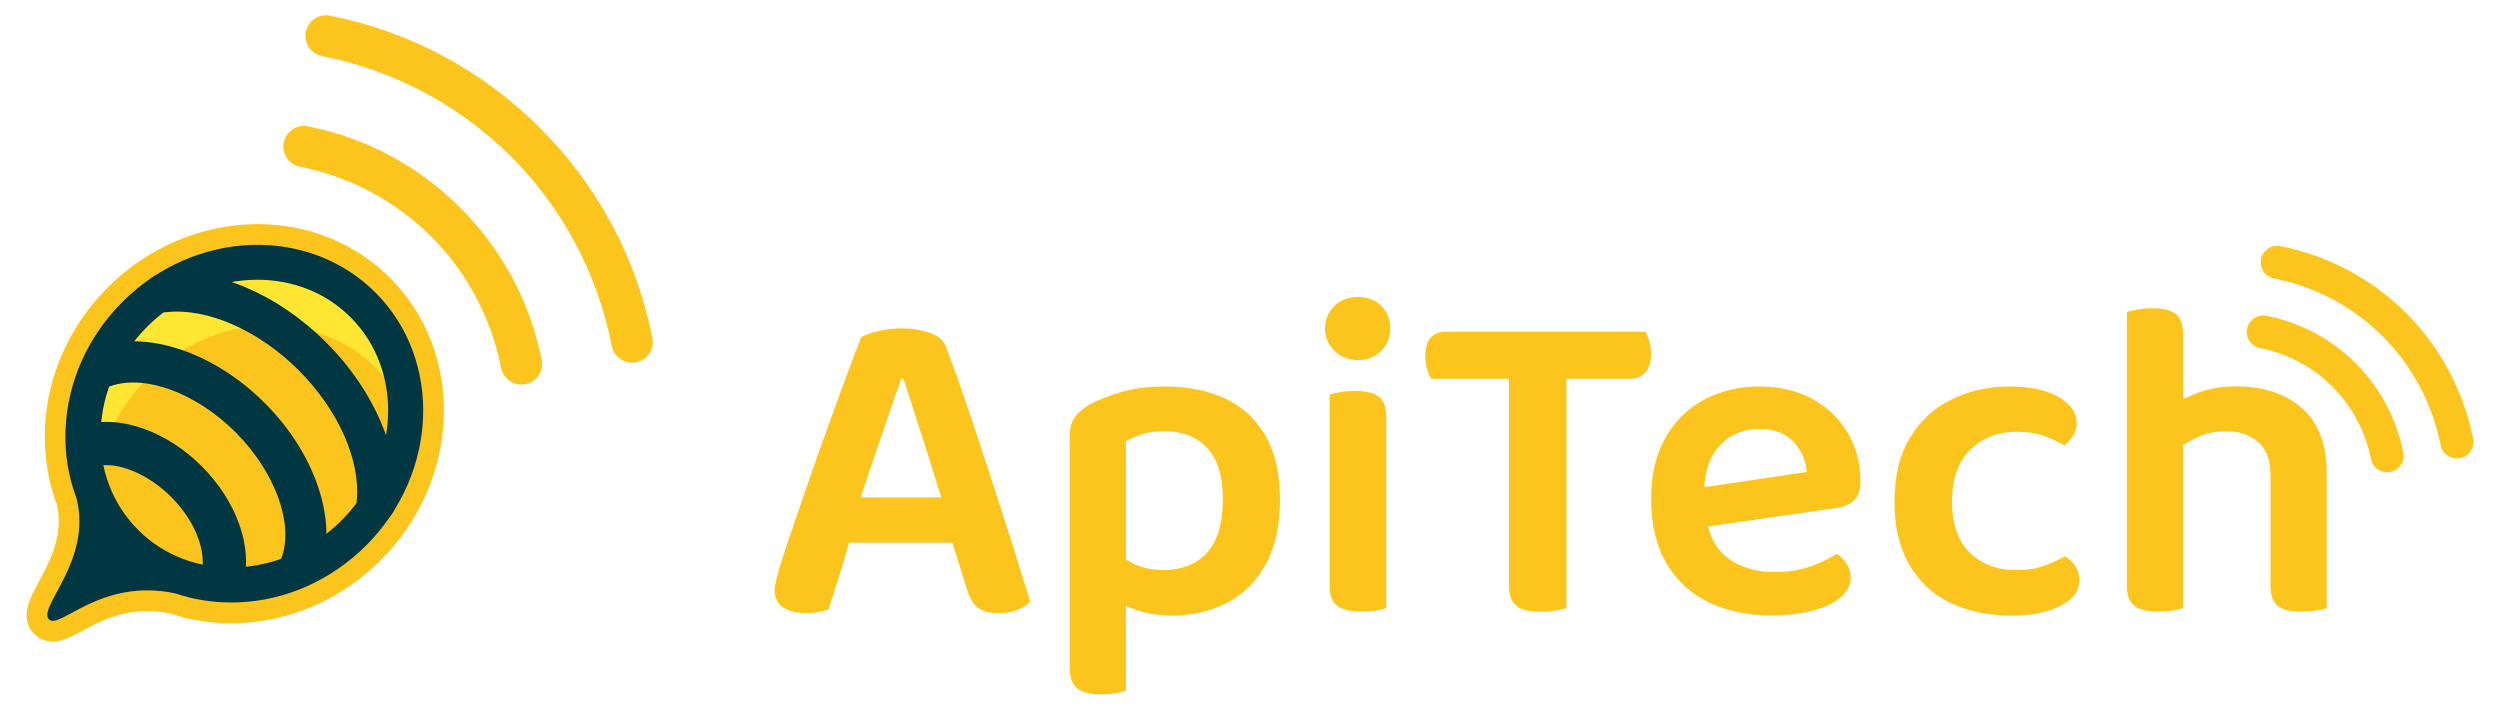 <?xml version="1.0" encoding="utf-8"?>
<!-- Generator: Adobe Illustrator 26.1.0, SVG Export Plug-In . SVG Version: 6.00 Build 0)  -->
<svg version="1.1" id="Capa_1" xmlns="http://www.w3.org/2000/svg" xmlns:xlink="http://www.w3.org/1999/xlink" x="0px" y="0px"
	 viewBox="0 0 222 63" style="enable-background:new 0 0 222 63;" xml:space="preserve">
<style type="text/css">
	.st0{fill:#752400;}
	.st1{fill:#F9B500;}
	.st2{fill:url(#);}
	.st3{fill:none;stroke:#AEBFC2;stroke-miterlimit:10;}
	.st4{fill:#AEBFC2;}
	.st5{fill:url(#SVGID_1_);}
	.st6{fill:#FCC51D;}
	.st7{fill:#FFE632;}
	.st8{fill:none;stroke:#003743;stroke-width:17;stroke-miterlimit:10;}
	.st9{fill:#003743;}
	.st10{fill:none;stroke:#003743;stroke-width:20;stroke-linecap:round;stroke-linejoin:round;stroke-miterlimit:10;}
	.st11{fill:none;stroke:#003743;stroke-width:19;stroke-linecap:round;stroke-linejoin:round;stroke-miterlimit:10;}
	.st12{fill:none;stroke:#003743;stroke-width:21;stroke-linecap:round;stroke-linejoin:round;stroke-miterlimit:10;}
	.st13{fill:#002434;}
	.st14{fill:url(#SVGID_00000091717447683371169950000006772273244207041957_);}
	.st15{fill:#FE009D;}
	.st16{fill:url(#SVGID_00000138535053519705307210000001393856293400005520_);}
	.st17{fill:none;stroke:#F5A52B;stroke-width:1.488;stroke-miterlimit:10;}
	.st18{fill:#FFD000;}
	.st19{fill:none;stroke:#003743;stroke-width:4.363;stroke-miterlimit:10;}
	.st20{fill:none;stroke:#003743;stroke-width:5.133;stroke-linecap:round;stroke-linejoin:round;stroke-miterlimit:10;}
	.st21{fill:none;stroke:#003743;stroke-width:4.876;stroke-linecap:round;stroke-linejoin:round;stroke-miterlimit:10;}
	.st22{fill:none;stroke:#003743;stroke-width:5.39;stroke-linecap:round;stroke-linejoin:round;stroke-miterlimit:10;}
	.st23{fill:none;stroke:#003743;stroke-width:4.106;stroke-linecap:round;stroke-linejoin:round;stroke-miterlimit:10;}
	.st24{fill:#003643;}
	.st25{opacity:0.17;}
	.st26{fill:none;stroke:#FFFFFF;stroke-width:2;stroke-miterlimit:10;}
	.st27{fill:#F49C2C;}
	.st28{fill:#F5A52B;}
	.st29{fill:#FEDE9D;}
	.st30{fill:#FFC91C;}
	.st31{fill:#00A88F;}
	.st32{fill:#FFCD8C;}
	.st33{fill:#F3A42B;}
	.st34{fill:none;stroke:#FCC51D;stroke-width:2.931;stroke-linecap:round;stroke-linejoin:round;stroke-miterlimit:10;}
	.st35{fill:#FFFFFF;}
	.st36{fill:#2E2C2F;}
	.st37{fill:#EA4335;}
	.st38{fill:#FBBC04;}
	.st39{fill:#4285F4;}
	.st40{fill:#34A853;}
	.st41{fill:none;stroke:#FEDE9D;stroke-linecap:round;stroke-linejoin:round;stroke-miterlimit:10;stroke-dasharray:8,20;}
	.st42{fill:none;stroke:#FEDE9D;stroke-width:1.5;stroke-linecap:round;stroke-linejoin:round;stroke-miterlimit:10;}
	.st43{fill:url(#SVGID_00000136374334440760165470000011766499929126237070_);}
	.st44{fill:#FF16FF;}
	.st45{fill:none;stroke:#FF16FF;stroke-width:4;stroke-miterlimit:10;}
	.st46{fill:#FF6DFF;}
	.st47{opacity:0.72;fill:#FFFFFF;}
	.st48{fill:#FFE300;}
	.st49{fill:#FCB41D;}
	.st50{fill:none;stroke:#752400;stroke-width:6.076;stroke-linecap:round;stroke-linejoin:round;stroke-miterlimit:10;}
	.st51{fill:none;stroke:#752400;stroke-width:4.81;stroke-linecap:round;stroke-linejoin:round;stroke-miterlimit:10;}
	.st52{fill:none;stroke:#DD24FF;stroke-width:0.251;stroke-miterlimit:10;}
	.st53{fill:none;stroke:#DD24FF;stroke-width:0.177;stroke-miterlimit:10;}
	.st54{fill:none;stroke:#DD24FF;stroke-width:0.126;stroke-miterlimit:10;}
	.st55{fill:none;stroke:#DD24FF;stroke-width:0.433;stroke-miterlimit:10;}
	.st56{fill:none;stroke:#DD24FF;stroke-width:0.177;stroke-miterlimit:10;}
	.st57{clip-path:url(#SVGID_00000038383251275404265660000002257115831649737862_);}
	.st58{fill:none;stroke:#F5BF2B;stroke-width:2.48;stroke-miterlimit:10;}
	.st59{clip-path:url(#SVGID_00000086664409367245643490000008334654151662550411_);}
	.st60{fill:none;stroke:#003947;stroke-width:2.48;stroke-miterlimit:10;}
</style>
<g>
	<g>
		<path class="st6" d="M87.85,41.98c-0.68-2.08-1.34-4.08-1.99-6c-0.65-1.92-1.26-3.62-1.83-5.11c-0.19-0.59-0.67-1.03-1.44-1.3
			c-0.77-0.27-1.62-0.41-2.53-0.41c-0.7,0-1.39,0.08-2.07,0.24c-0.68,0.16-1.18,0.34-1.5,0.53c-0.38,0.95-0.83,2.12-1.34,3.51
			s-1.06,2.89-1.64,4.48c-0.58,1.6-1.14,3.18-1.68,4.75c-0.54,1.57-1.04,3.02-1.5,4.36c-0.46,1.34-0.83,2.45-1.1,3.35
			c-0.11,0.41-0.21,0.77-0.3,1.1c-0.09,0.32-0.14,0.64-0.14,0.93c0,0.68,0.25,1.18,0.75,1.52c0.5,0.34,1.18,0.51,2.05,0.51
			c0.43,0,0.8-0.03,1.12-0.1c0.31-0.07,0.6-0.14,0.87-0.22c0.13-0.43,0.29-0.93,0.47-1.5c0.18-0.57,0.37-1.17,0.57-1.81
			c0.2-0.63,0.39-1.26,0.57-1.89c0.07-0.25,0.14-0.49,0.21-0.73h9.17l1.31,4.18c0.22,0.7,0.52,1.22,0.91,1.56
			c0.39,0.34,1.03,0.51,1.93,0.51c0.62,0,1.17-0.1,1.64-0.28c0.47-0.19,0.84-0.43,1.12-0.73c-0.49-1.6-1.04-3.38-1.66-5.35
			C89.17,46.09,88.53,44.06,87.85,41.98z M77.55,40.83c0.46-1.34,0.9-2.63,1.32-3.87c0.42-1.24,0.8-2.35,1.16-3.33h0.2
			c0.27,0.84,0.59,1.84,0.97,3c0.38,1.16,0.78,2.41,1.2,3.75c0.39,1.25,0.79,2.51,1.19,3.79h-7.16
			C76.78,43.09,77.15,41.98,77.55,40.83z"/>
		<path class="st6" d="M108.7,35.35c-1.54-0.69-3.3-1.03-5.27-1.03c-1.46,0-2.77,0.17-3.93,0.51c-1.16,0.34-2.14,0.74-2.92,1.2
			c-0.57,0.35-0.97,0.73-1.22,1.14c-0.24,0.41-0.37,0.92-0.37,1.54v11.88V52v7.3c0,0.87,0.22,1.47,0.67,1.83
			c0.45,0.35,1.13,0.53,2.05,0.53c0.49,0,0.93-0.03,1.34-0.1c0.41-0.07,0.72-0.14,0.93-0.22v-7.53c0.34,0.15,0.71,0.28,1.12,0.42
			c0.88,0.28,1.86,0.43,2.94,0.43c1.87,0,3.52-0.39,4.97-1.16c1.45-0.77,2.58-1.91,3.41-3.43c0.82-1.51,1.24-3.41,1.24-5.68
			c0-2.35-0.44-4.27-1.32-5.76C111.45,37.13,110.24,36.04,108.7,35.35z M107.16,49.1c-0.95,1.01-2.23,1.52-3.85,1.52
			c-0.97,0-1.82-0.17-2.54-0.51c-0.28-0.13-0.54-0.28-0.79-0.43v-10.5c0.41-0.24,0.89-0.45,1.46-0.63s1.23-0.26,1.99-0.26
			c0.97,0,1.85,0.2,2.64,0.61c0.78,0.41,1.4,1.05,1.85,1.93c0.45,0.88,0.67,2.06,0.67,3.55C108.58,46.51,108.1,48.09,107.16,49.1z"
			/>
		<path class="st6" d="M120.58,26.37c-0.84,0-1.53,0.27-2.09,0.81c-0.55,0.54-0.83,1.2-0.83,1.99c0,0.76,0.28,1.41,0.83,1.97
			c0.55,0.55,1.25,0.83,2.09,0.83c0.87,0,1.56-0.28,2.09-0.83c0.53-0.55,0.79-1.21,0.79-1.97c0-0.78-0.26-1.45-0.79-1.99
			C122.14,26.64,121.45,26.37,120.58,26.37z"/>
		<path class="st6" d="M120.38,34.72c-0.49,0-0.94,0.03-1.36,0.1c-0.42,0.07-0.74,0.14-0.95,0.22v8.31v2.55V52
			c0,0.87,0.23,1.47,0.69,1.8c0.46,0.34,1.15,0.51,2.07,0.51c0.49,0,0.93-0.03,1.34-0.1c0.41-0.07,0.72-0.14,0.93-0.22v-8.07v-2.55
			v-6.29c0-0.89-0.22-1.51-0.65-1.85C122.01,34.89,121.32,34.72,120.38,34.72z"/>
		<path class="st6" d="M146.46,30.28c-0.11-0.37-0.23-0.64-0.37-0.83h-7.67h-3.73h-6.29c-0.57,0-1.01,0.18-1.34,0.53
			c-0.32,0.35-0.49,0.89-0.49,1.62c0,0.43,0.05,0.83,0.16,1.18c0.11,0.35,0.23,0.64,0.36,0.85h6.9v18.29c0,0.87,0.21,1.48,0.63,1.85
			c0.42,0.37,1.13,0.55,2.13,0.55c0.46,0,0.91-0.03,1.36-0.1c0.45-0.07,0.78-0.14,0.99-0.22V33.63h5.68c0.57,0,1.01-0.19,1.34-0.57
			c0.32-0.38,0.49-0.92,0.49-1.62C146.62,31.03,146.56,30.65,146.46,30.28z"/>
		<path class="st6" d="M160.87,35.39c-1.34-0.72-2.9-1.07-4.68-1.07c-1.27,0-2.49,0.21-3.65,0.63c-1.16,0.42-2.18,1.04-3.06,1.87
			c-0.88,0.83-1.58,1.86-2.09,3.1c-0.51,1.24-0.77,2.69-0.77,4.34c0,2.3,0.45,4.22,1.36,5.76c0.91,1.54,2.16,2.7,3.77,3.47
			c1.61,0.77,3.45,1.16,5.54,1.16c1.35,0,2.56-0.14,3.61-0.41c1.05-0.27,1.89-0.66,2.51-1.16c0.62-0.5,0.93-1.1,0.93-1.8
			c0-0.43-0.12-0.83-0.34-1.2c-0.23-0.36-0.53-0.67-0.91-0.91c-0.57,0.41-1.34,0.78-2.31,1.12c-0.97,0.34-2.03,0.51-3.16,0.51
			c-1.68,0-3.06-0.41-4.16-1.22c-0.87-0.65-1.46-1.6-1.79-2.83l11.31-1.63c0.7-0.08,1.25-0.3,1.64-0.67
			c0.39-0.37,0.59-0.93,0.59-1.68c0-1.65-0.39-3.11-1.16-4.38C163.27,37.1,162.21,36.11,160.87,35.39z M151.35,43.26
			c0.09-1.59,0.54-2.84,1.39-3.73c0.92-0.96,2.07-1.44,3.45-1.44c1.35,0,2.38,0.38,3.08,1.14c0.7,0.76,1.1,1.65,1.18,2.68
			L151.35,43.26z"/>
		<path class="st6" d="M183.36,49.4c-0.51,0.3-1.12,0.57-1.81,0.83c-0.69,0.26-1.53,0.39-2.53,0.39c-1.68,0-3.04-0.51-4.1-1.54
			c-1.05-1.03-1.58-2.54-1.58-4.54c0-2.03,0.55-3.57,1.64-4.62c1.1-1.05,2.45-1.58,4.08-1.58c0.95,0,1.76,0.12,2.43,0.36
			c0.68,0.24,1.28,0.53,1.83,0.85c0.3-0.22,0.55-0.5,0.77-0.85c0.22-0.35,0.32-0.73,0.32-1.14c0-0.92-0.54-1.69-1.62-2.31
			c-1.08-0.62-2.51-0.93-4.3-0.93c-1.87,0-3.58,0.37-5.13,1.12c-1.56,0.74-2.8,1.87-3.73,3.39c-0.93,1.51-1.4,3.42-1.4,5.72
			c0,2.22,0.44,4.08,1.32,5.6c0.88,1.51,2.1,2.64,3.65,3.39c1.55,0.74,3.36,1.12,5.41,1.12c1.81,0,3.27-0.29,4.38-0.87
			c1.11-0.58,1.66-1.33,1.66-2.25c0-0.49-0.12-0.9-0.34-1.24C184.09,49.94,183.77,49.65,183.36,49.4z"/>
		<path class="st6" d="M204.39,36.22c-1.47-1.27-3.43-1.91-5.86-1.91c-1.22,0-2.31,0.18-3.29,0.55c-0.51,0.19-0.97,0.38-1.38,0.58
			v-5.75c0-0.87-0.22-1.47-0.65-1.81c-0.43-0.34-1.12-0.51-2.07-0.51c-0.49,0-0.93,0.04-1.34,0.12c-0.41,0.08-0.72,0.15-0.93,0.2
			v15.66v2.55V52c0,0.87,0.22,1.47,0.67,1.8c0.45,0.34,1.13,0.51,2.05,0.51c0.49,0,0.93-0.03,1.34-0.1
			c0.41-0.07,0.72-0.14,0.93-0.22v-8.07v-2.55v-3.84c0.39-0.25,0.81-0.49,1.28-0.71c0.77-0.35,1.62-0.53,2.54-0.53
			c1.14,0,2.07,0.31,2.82,0.93c0.74,0.62,1.12,1.62,1.12,3v1.18v2.47V52c0,0.87,0.22,1.47,0.65,1.8c0.43,0.34,1.12,0.51,2.07,0.51
			c0.46,0,0.9-0.03,1.32-0.1c0.42-0.07,0.74-0.14,0.95-0.22v-8.11V43.4v-1.42C206.6,39.41,205.86,37.49,204.39,36.22z"/>
	</g>
	<g>
		<path class="st6" d="M4.69,56.97c-0.64,0-1.23-0.25-1.66-0.69C1.7,54.9,2.62,53.2,3.44,51.69c0.95-1.77,2.26-4.18,1.6-6.92
			c-0.79-2.11-1.14-4.37-1.05-6.71c0.19-4.68,2.18-9.14,5.6-12.56c3.56-3.56,8.4-5.6,13.28-5.6c4.51,0,8.68,1.7,11.77,4.78
			c6.68,6.68,6.31,17.91-0.82,25.05c-3.42,3.42-7.88,5.41-12.56,5.6c-0.25,0.01-0.49,0.02-0.74,0.02c-1.86,0-3.68-0.29-5.4-0.87
			c-0.69-0.14-1.37-0.21-2.04-0.21c-2.55,0-4.46,1.03-5.85,1.79C6.27,56.56,5.52,56.97,4.69,56.97z"/>
		
			<ellipse transform="matrix(0.707 -0.707 0.707 0.707 -20.245 26.36)" class="st6" cx="21.7" cy="37.62" rx="14.9" ry="13.74"/>
		<path class="st7" d="M36.02,36.48c-0.62-1.38-1.49-2.67-2.62-3.79c-5.36-5.37-14.43-5-20.25,0.82c-3.06,3.06-4.61,7.01-4.62,10.85
			C6.18,39.13,7.37,32.5,11.98,27.9c5.82-5.82,14.89-6.19,20.26-0.82C34.78,29.62,36.03,33,36.02,36.48z"/>
		<path class="st9" d="M33.34,25.98c-5.96-5.96-16.04-5.59-22.46,0.82c-3.09,3.09-4.89,7.12-5.06,11.34
			c-0.09,2.14,0.25,4.2,0.97,6.09C8.21,49.81,3.3,53.92,4.35,55c0.93,0.97,4.6-3.74,11.25-2.3c1.55,0.53,3.21,0.8,4.92,0.8
			c0.22,0,0.44,0,0.66-0.01c4.22-0.17,8.24-1.97,11.34-5.06C38.93,42.02,39.3,31.94,33.34,25.98z M30.31,46.23
			c-2.54,2.54-5.83,4.01-9.26,4.15c-3.39,0.14-6.51-1.04-8.79-3.33c-2.28-2.28-3.47-5.41-3.33-8.79c0.14-3.43,1.61-6.72,4.15-9.26
			c2.76-2.76,6.33-4.16,9.78-4.16c3.06,0,6.04,1.1,8.27,3.33C35.88,32.93,35.52,41.03,30.31,46.23z"/>
		<g>
			<path class="st6" d="M46.3,34.15c-0.86,0-1.62-0.6-1.8-1.48c-1.79-9.06-8.8-16.07-17.86-17.86c-0.99-0.2-1.64-1.16-1.44-2.15
				c0.2-0.99,1.16-1.64,2.15-1.44c5.13,1.01,9.8,3.51,13.52,7.23c3.72,3.72,6.22,8.39,7.23,13.52c0.2,0.99-0.45,1.96-1.44,2.15
				C46.54,34.14,46.42,34.15,46.3,34.15z"/>
		</g>
		<g>
			<path class="st9" d="M33.41,46.33c-0.05,0-0.11,0-0.16-0.01c-0.96-0.09-1.66-0.93-1.57-1.89c0.33-3.61-1.65-8.04-5.17-11.56
				c-3.53-3.53-8.12-5.55-11.7-5.15c-0.96,0.1-1.82-0.58-1.92-1.54c-0.11-0.96,0.58-1.82,1.54-1.92c4.66-0.52,10.23,1.84,14.54,6.15
				c4.23,4.23,6.6,9.72,6.17,14.33C35.06,45.65,34.3,46.33,33.41,46.33z"/>
		</g>
		<g>
			<path class="st9" d="M26.74,51.96c-0.2,0-0.41-0.03-0.62-0.11c-0.95-0.34-1.45-1.39-1.11-2.34c1.09-3.05-0.6-7.62-4.09-11.12
				c-3.51-3.51-8.09-5.19-11.14-4.09c-0.95,0.34-2-0.15-2.35-1.1c-0.34-0.95,0.15-2,1.1-2.35c4.41-1.6,10.43,0.39,14.98,4.94
				c4.53,4.53,6.52,10.54,4.95,14.94C28.2,51.49,27.5,51.96,26.74,51.96z"/>
		</g>
		<g>
			<path class="st9" d="M19.75,53.24c-0.17,0-0.33-0.02-0.5-0.07c-1.03-0.28-1.63-1.33-1.36-2.36c0.41-1.51-0.26-4.25-2.7-6.69
				c-2.06-2.06-4.79-3.18-6.64-2.71c-1.03,0.26-2.08-0.36-2.34-1.39c-0.26-1.03,0.36-2.08,1.39-2.34c3.19-0.81,7.24,0.65,10.31,3.72
				c3.11,3.11,4.56,7.2,3.69,10.41C21.37,52.68,20.6,53.24,19.75,53.24z"/>
		</g>
		<g>
			<path class="st6" d="M56.13,32.2c-0.86,0-1.62-0.6-1.8-1.48C51.76,17.66,41.65,7.56,28.6,4.98c-0.99-0.2-1.64-1.16-1.44-2.15
				c0.2-0.99,1.16-1.64,2.15-1.44c7.07,1.4,13.52,4.85,18.65,9.98c5.13,5.13,8.58,11.58,9.97,18.65c0.2,0.99-0.45,1.96-1.44,2.15
				C56.37,32.18,56.25,32.2,56.13,32.2z"/>
		</g>
	</g>
	<g>
		<path class="st6" d="M211.98,41.94c-0.69,0-1.3-0.48-1.44-1.18c-0.99-4.99-4.85-8.86-9.85-9.85c-0.79-0.16-1.31-0.93-1.15-1.72
			c0.16-0.79,0.93-1.31,1.72-1.15c6.16,1.22,10.93,5.99,12.15,12.15c0.16,0.79-0.36,1.56-1.15,1.72
			C212.17,41.93,212.08,41.94,211.98,41.94z"/>
	</g>
	<g>
		<path class="st6" d="M218.17,40.71c-0.69,0-1.3-0.48-1.44-1.18c-1.49-7.51-7.3-13.32-14.8-14.8c-0.79-0.16-1.31-0.93-1.15-1.72
			c0.16-0.79,0.93-1.31,1.72-1.15c8.68,1.72,15.39,8.43,17.11,17.11c0.16,0.79-0.36,1.56-1.15,1.72
			C218.36,40.7,218.27,40.71,218.17,40.71z"/>
	</g>
</g>
</svg>
